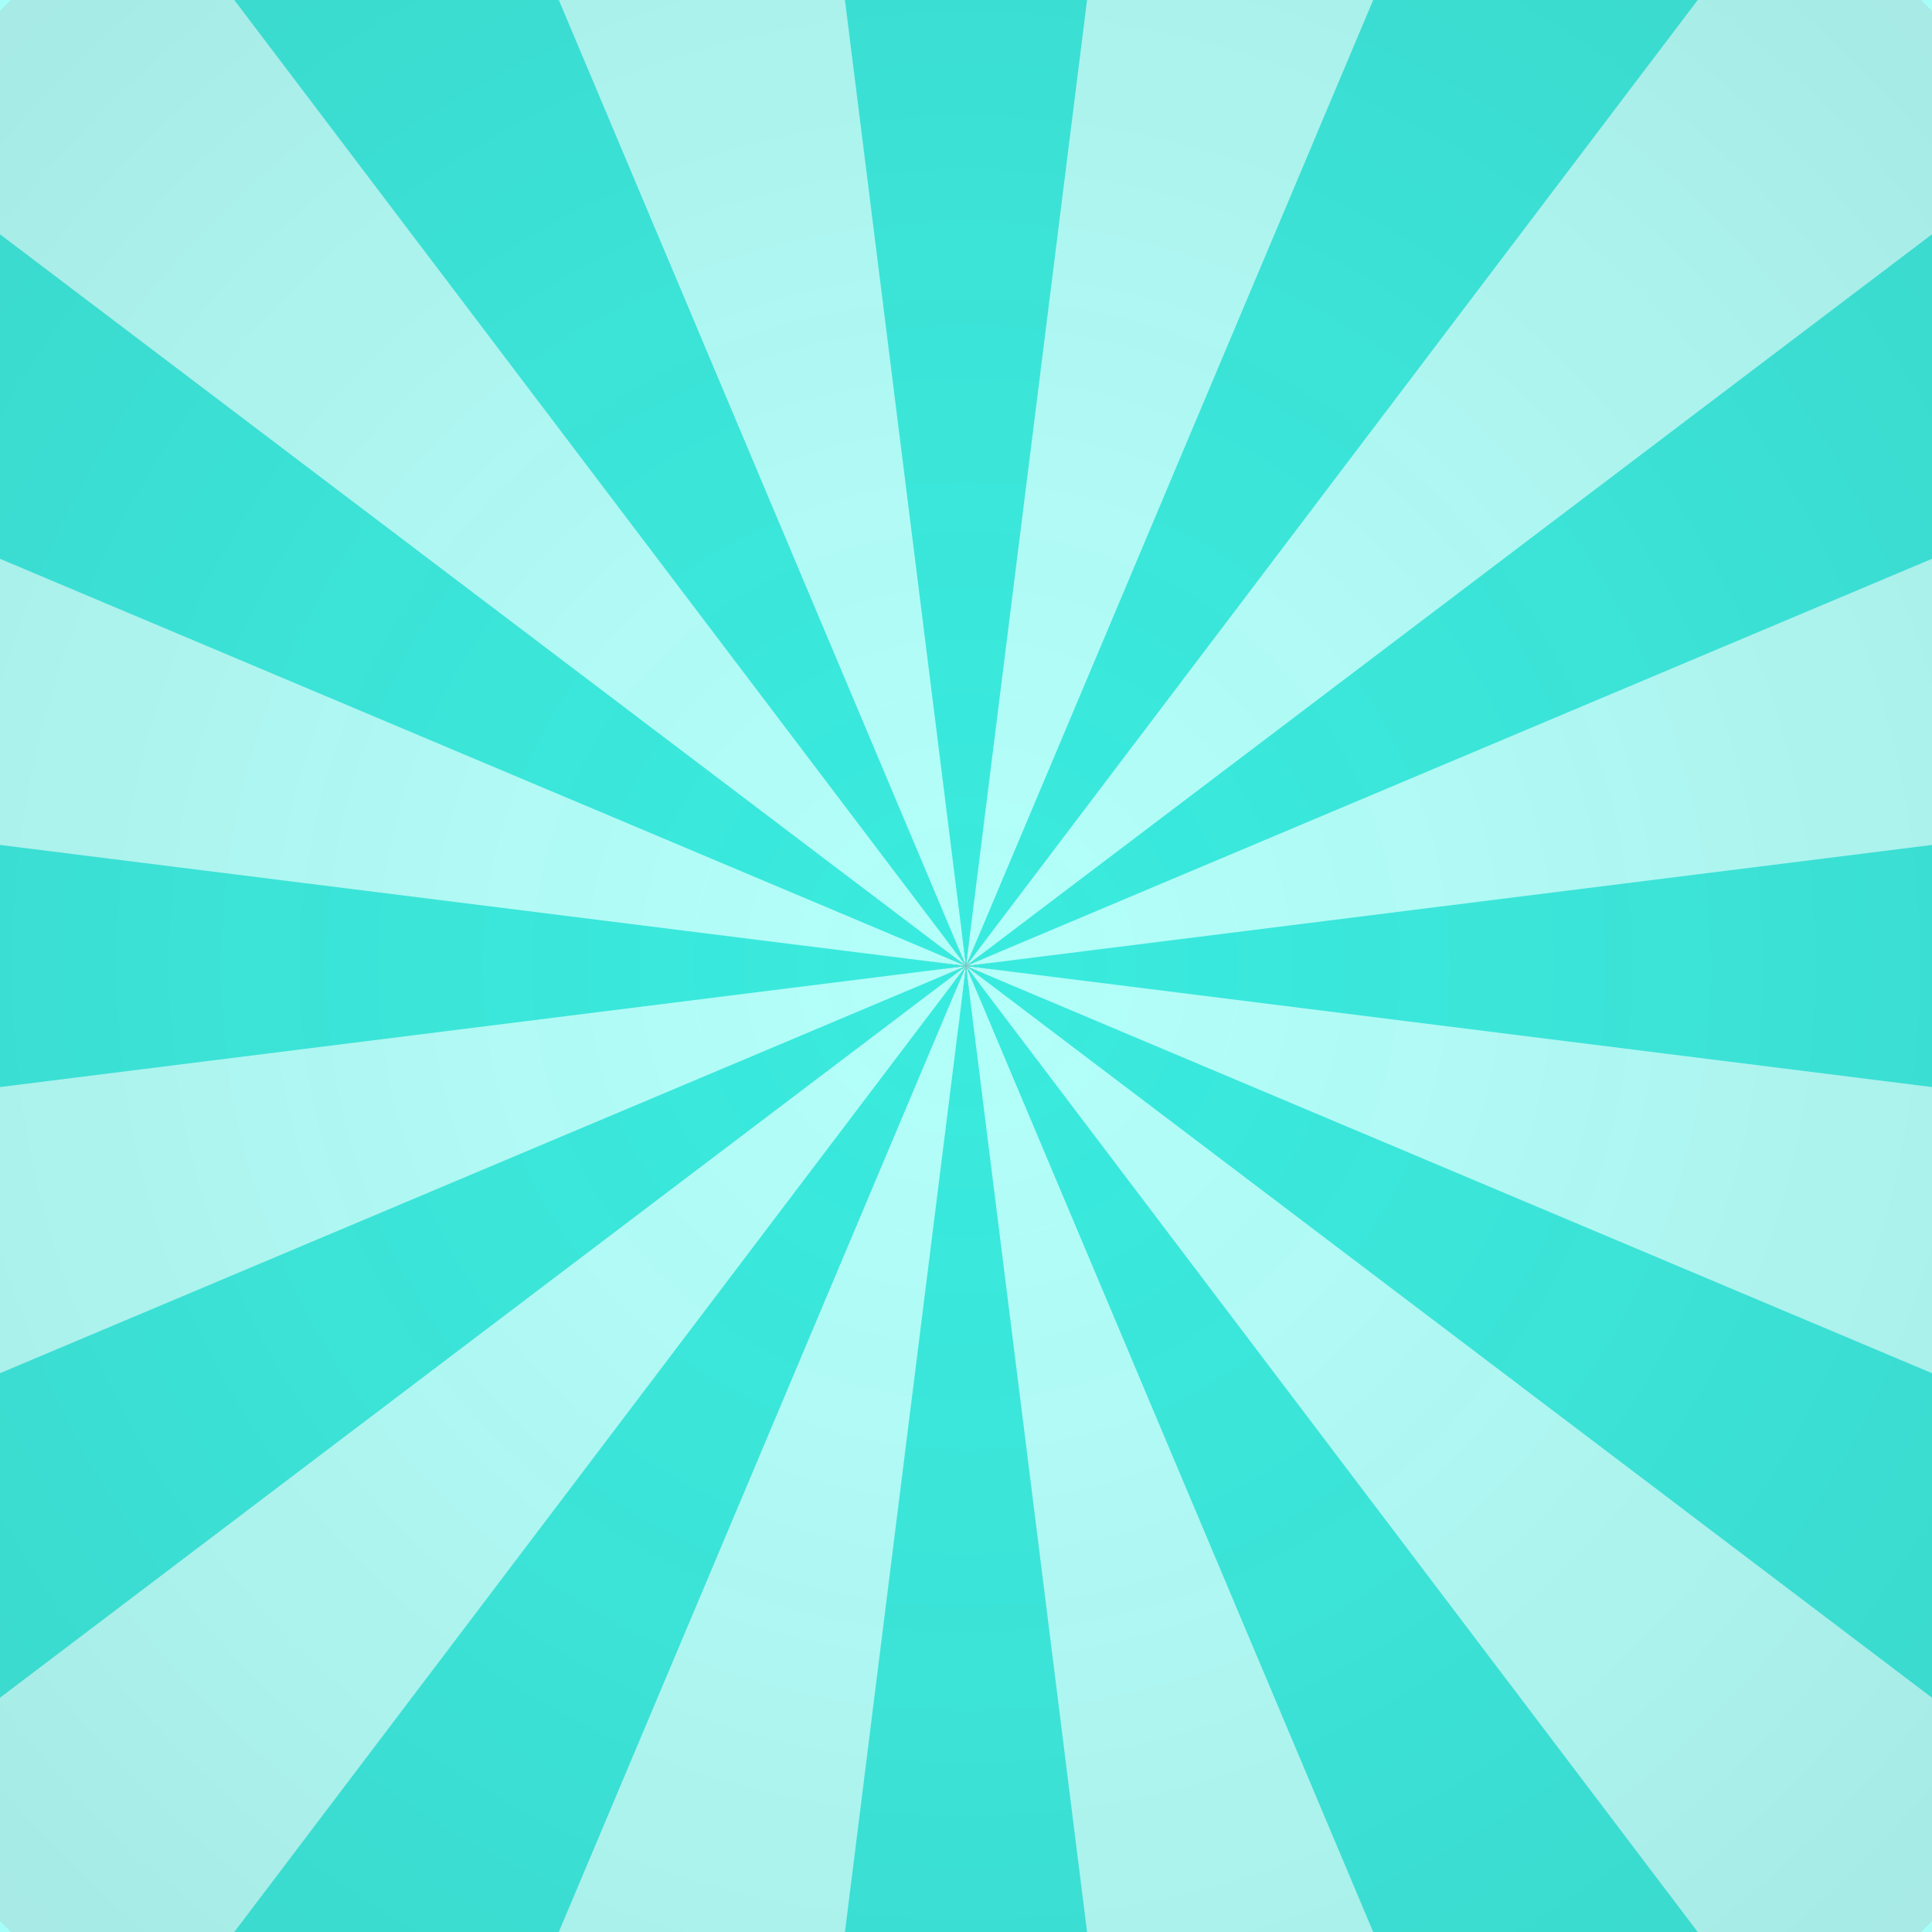 <?xml version="1.0" encoding="utf-8"?>
<!DOCTYPE svg PUBLIC "-//W3C//DTD SVG 1.1//EN" 
  "http://www.w3.org/Graphics/SVG/1.1/DTD/svg11.dtd">
<!-- props: http://stackoverflow.com/a/13969883/1662002 -->
<svg width="512px" height="512px" viewBox="-256 -256 512 512"
  xmlns="http://www.w3.org/2000/svg" version="1.1" 
  xmlns:xlink="http://www.w3.org/1999/xlink">
<rect x="-256" y="-256" width="512" height="512" fill="#333333" stroke="none"/>
<title>Untitled</title>
<defs>
  <g id="burst">
    <g id="quad">
      <path id="ray" d="M0,0 -69,-500 69,-500 z" />
      <use xlink:href="#ray" transform="rotate(30)"/>
      <use xlink:href="#ray" transform="rotate(60)"/>
      <use xlink:href="#ray" transform="rotate(90)"/>
    </g>
    <use xlink:href="#quad" transform="rotate(120)"/>
    <use xlink:href="#quad" transform="rotate(240)"/>
  </g>
  <radialGradient id="grad" cx="50%" cy="50%" r="50%" fx="50%" fy="50%">
    <stop offset="0%" stop-color="white" stop-opacity="0.15"/>
    <stop offset="100%" stop-color="#aaa" stop-opacity="0.25"/>
  </radialGradient>
</defs>

  <use xlink:href="#burst" fill="#15e7d8"/>
  <use xlink:href="#burst" fill="#a5fff9" transform="rotate(15)"/>
<circle r="360px" fill="url(#grad)" />
</svg>
